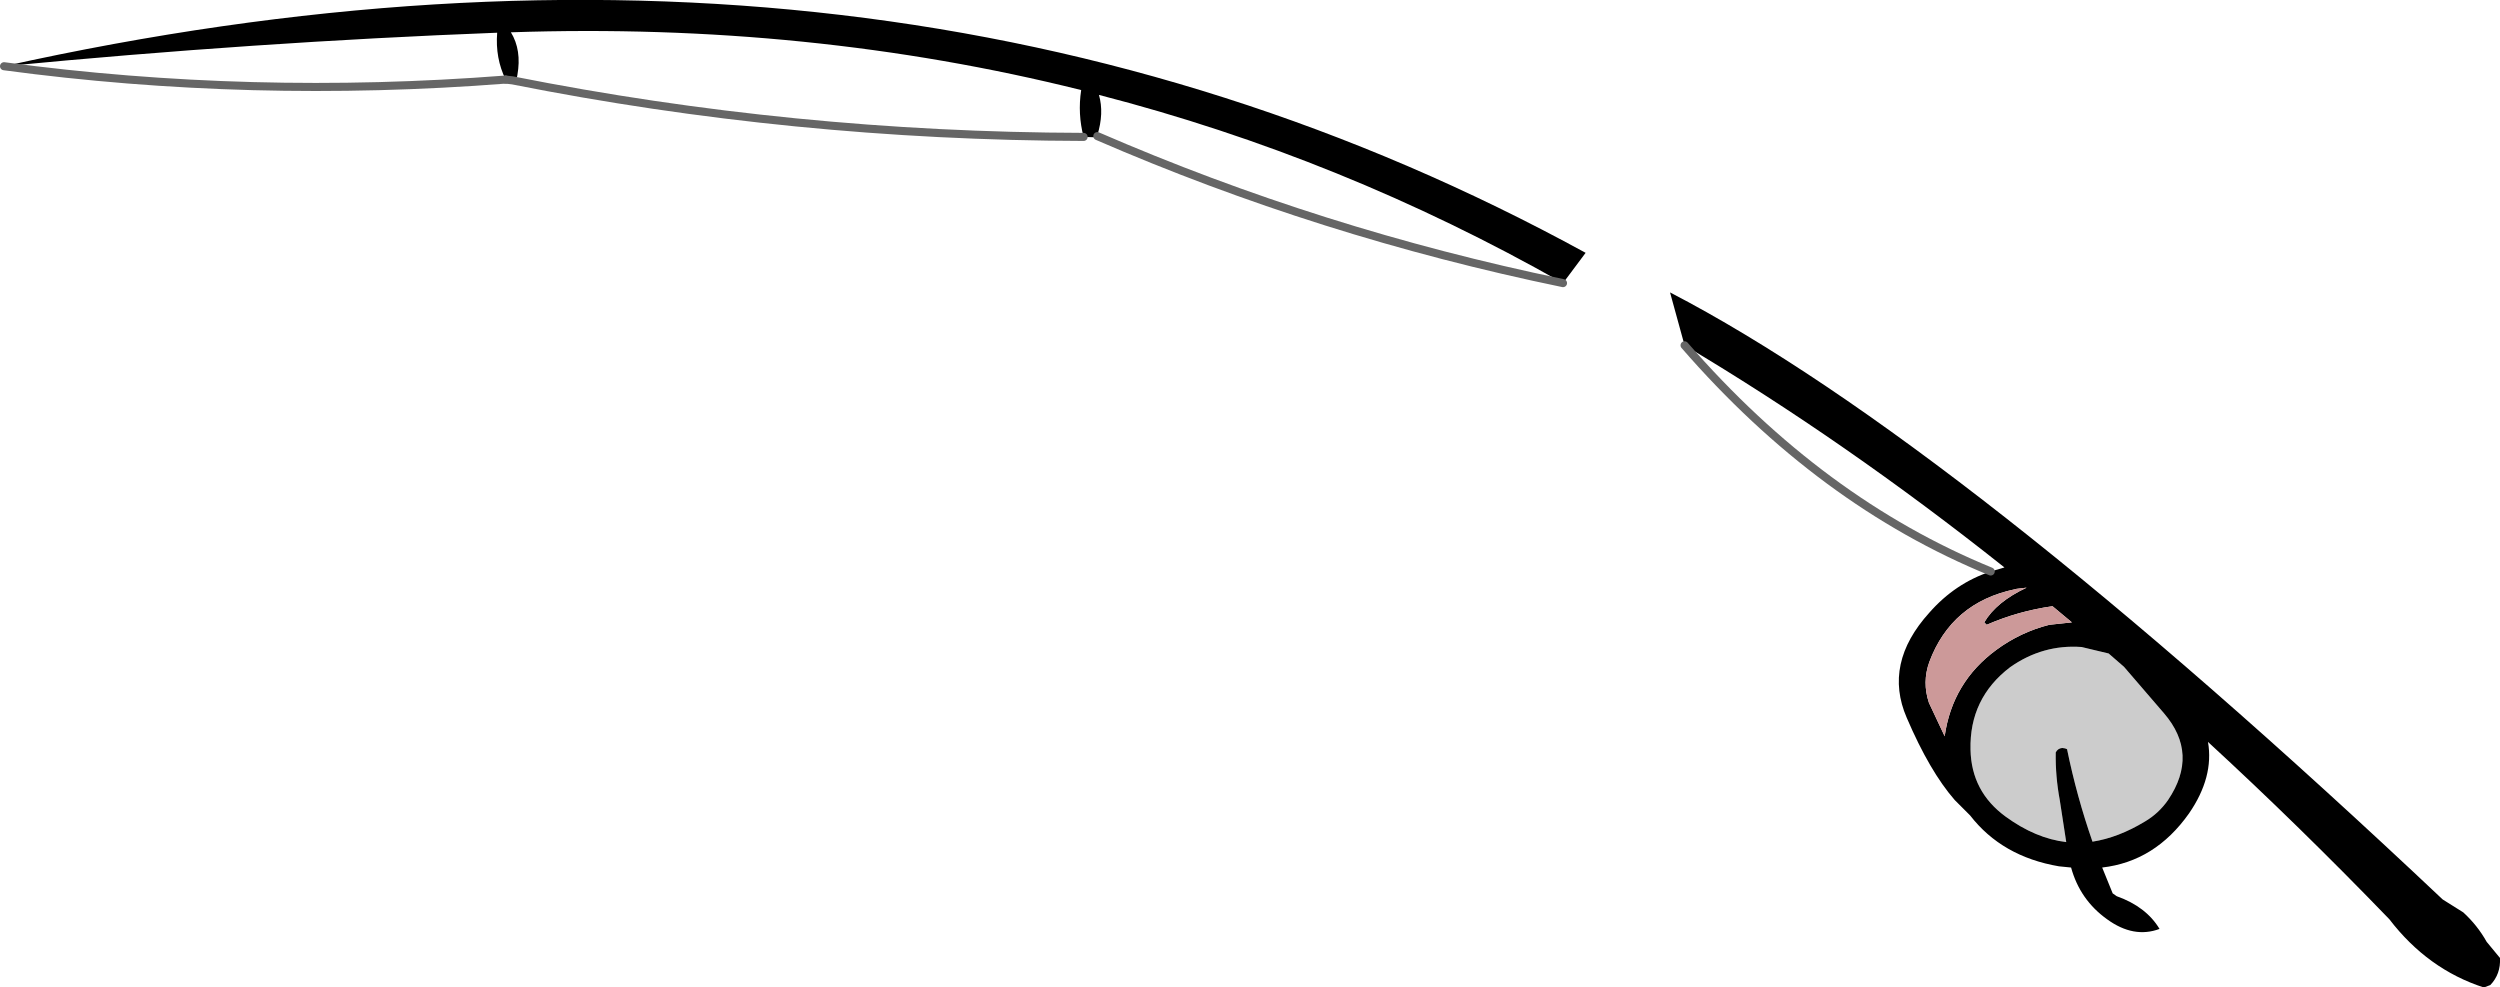 <?xml version="1.0" encoding="UTF-8" standalone="no"?>
<svg xmlns:xlink="http://www.w3.org/1999/xlink" height="122.25px" width="309.5px" xmlns="http://www.w3.org/2000/svg">
  <g transform="matrix(1.0, 0.0, 0.0, 1.0, 336.75, 17.3)">
    <path d="M-77.8 63.1 L-75.7 63.6 -73.8 65.25 -68.85 71.0 Q-64.5 76.05 -68.35 81.75 -69.5 83.4 -71.2 84.4 -74.5 86.4 -77.7 86.9 -79.65 81.3 -80.85 75.45 L-81.1 75.35 -81.45 75.3 Q-82.0 75.35 -82.25 75.85 -82.3 78.8 -81.75 81.75 L-80.95 86.95 Q-84.75 86.5 -88.45 83.8 -92.7 80.7 -92.8 75.5 -92.95 69.15 -87.9 65.3 -83.85 62.45 -79.05 62.8 L-77.8 63.1" fill="#cccccc" fill-rule="evenodd" stroke="none"/>
    <path d="M-77.8 63.1 L-79.05 62.8 Q-83.85 62.45 -87.9 65.3 -92.95 69.15 -92.8 75.5 -92.7 80.7 -88.45 83.8 -84.75 86.5 -80.95 86.95 L-81.75 81.75 Q-82.3 78.8 -82.25 75.85 -82.0 75.35 -81.45 75.3 L-81.1 75.35 -80.85 75.45 Q-79.65 81.3 -77.7 86.9 -74.5 86.4 -71.2 84.4 -69.5 83.4 -68.35 81.75 -64.5 76.05 -68.85 71.0 L-73.8 65.25 -75.7 63.6 -77.8 63.1 M-128.2 25.45 L-130.0 18.9 Q-94.45 37.35 -34.35 94.05 L-31.8 95.65 Q-30.05 97.25 -28.9 99.3 L-27.25 101.3 Q-27.15 103.3 -28.45 104.65 L-29.25 104.95 Q-36.2 102.7 -40.95 96.5 -52.15 84.9 -63.4 74.55 -62.65 78.9 -65.75 83.4 -69.95 89.35 -76.5 90.1 L-75.2 93.3 -74.7 93.65 Q-71.05 94.95 -69.4 97.7 -72.6 98.9 -75.9 96.5 -79.25 94.1 -80.35 90.1 L-81.85 89.95 Q-88.9 88.75 -92.85 83.65 L-94.75 81.75 Q-97.85 78.2 -100.7 71.55 -103.6 64.85 -97.9 58.55 -94.7 54.9 -90.3 53.45 L-88.6 52.95 Q-108.3 37.3 -128.2 25.45 M-85.85 55.45 L-87.1 55.6 -87.3 55.65 Q-95.15 57.3 -97.9 64.65 -98.8 67.15 -97.95 69.7 L-96.0 73.85 Q-95.05 67.15 -89.6 63.15 -86.6 60.95 -83.05 60.05 L-80.25 59.75 -82.65 57.75 Q-86.9 58.35 -90.8 60.05 L-91.1 59.75 Q-89.6 57.2 -85.85 55.45 M-96.0 73.85 L-96.05 74.3 -96.2 73.95 -96.05 74.3 -96.0 73.85" fill="#000000" fill-rule="evenodd" stroke="none"/>
    <path d="M-85.85 55.45 Q-89.6 57.2 -91.1 59.75 L-90.8 60.05 Q-86.9 58.35 -82.65 57.75 L-80.25 59.75 -83.05 60.05 Q-86.6 60.95 -89.6 63.15 -95.05 67.15 -96.0 73.85 L-97.95 69.7 Q-98.8 67.15 -97.9 64.65 -95.15 57.3 -87.3 55.65 L-87.1 55.6 -85.85 55.45" fill="#cc9999" fill-rule="evenodd" stroke="none"/>
    <path d="M-90.3 53.45 Q-111.35 44.85 -128.2 25.45" fill="none" stroke="#666666" stroke-linecap="round" stroke-linejoin="round" stroke-width="1.0"/>
    <path d="M-274.15 -7.45 Q-275.45 -10.1 -275.2 -13.25 -305.1 -12.1 -336.25 -9.1 -227.0 -33.35 -140.45 14.0 L-143.25 17.75 Q-170.65 2.2 -200.7 -5.55 -200.05 -3.3 -200.9 -0.55 L-200.9 -0.45 -201.05 -0.3 -202.6 -0.35 Q-203.35 -3.2 -202.9 -6.15 -236.55 -14.55 -273.5 -13.3 -272.15 -11.1 -272.7 -8.0 L-272.75 -7.75 -273.3 -7.35 -274.15 -7.45" fill="#000000" fill-rule="evenodd" stroke="none"/>
    <path d="M-274.15 -7.45 L-273.3 -7.35 Q-238.55 -0.45 -202.6 -0.35 M-143.25 17.75 Q-173.25 11.55 -200.9 -0.45" fill="none" stroke="#666666" stroke-linecap="round" stroke-linejoin="round" stroke-width="1.0"/>
    <path d="M-274.15 -7.45 Q-305.7 -5.0 -336.25 -9.1" fill="none" stroke="#666666" stroke-linecap="round" stroke-linejoin="round" stroke-width="1.0"/>
  </g>
</svg>
